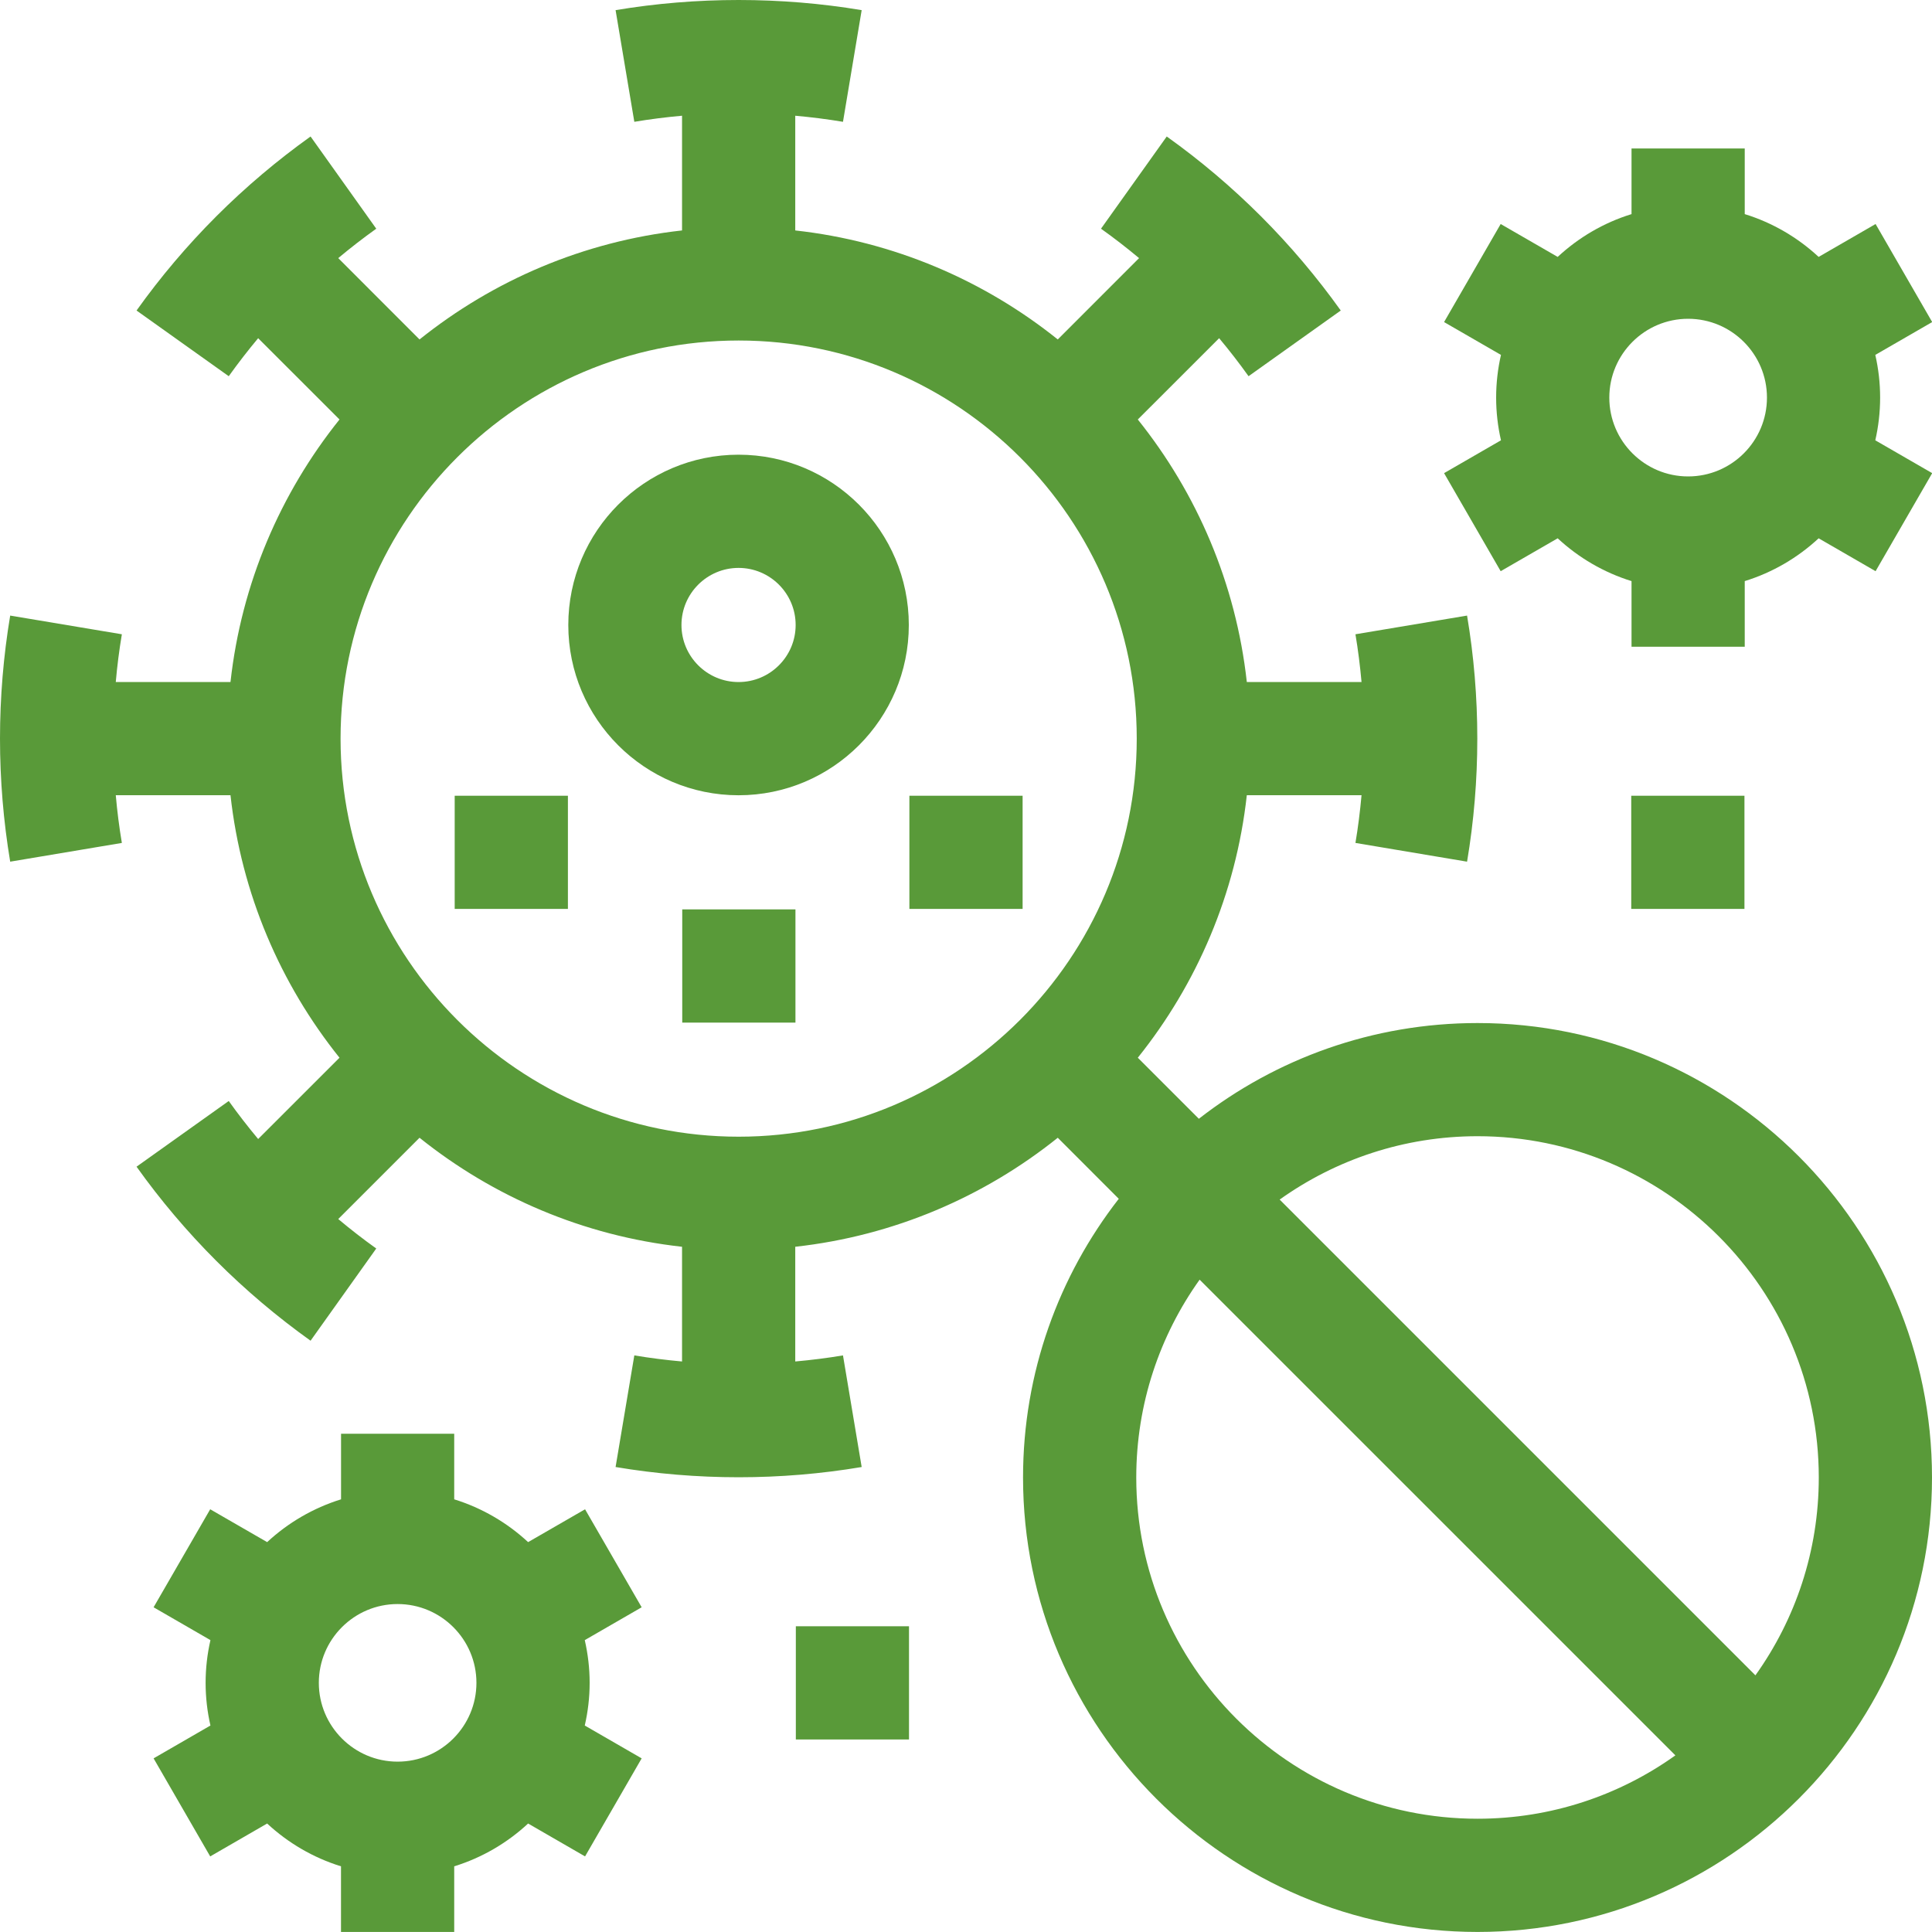 <svg width="40" height="40" viewBox="0 0 40 40" fill="none" xmlns="http://www.w3.org/2000/svg">
    <g clip-path="url(#clip0_1919_63879)">
        <path d="M18.828 16.475H21.172V18.818H18.828V16.475Z" fill="#599A39"/>
        <path d="M9.414 16.475H11.758V18.818H9.414V16.475Z" fill="#599A39"/>
        <path d="M14.125 18.828H16.469V21.172H14.125V18.828Z" fill="#599A39"/>
        <path d="M15.291 9.414C13.347 9.414 11.766 10.995 11.766 12.94C11.766 14.883 13.347 16.465 15.291 16.465C17.235 16.465 18.816 14.883 18.816 12.94C18.816 10.995 17.235 9.414 15.291 9.414ZM15.291 14.121C14.639 14.121 14.109 13.591 14.109 12.94C14.109 12.288 14.639 11.758 15.291 11.758C15.943 11.758 16.473 12.288 16.473 12.94C16.473 13.591 15.943 14.121 15.291 14.121Z" fill="#599A39"/>
        <path d="M30.591 21.181C28.418 21.181 26.415 21.921 24.821 23.163L23.557 21.899C24.779 20.374 25.588 18.506 25.814 16.464H28.189C28.159 16.796 28.118 17.126 28.063 17.452L30.374 17.84C30.515 17.003 30.586 16.146 30.586 15.292C30.586 14.438 30.515 13.581 30.374 12.745L28.063 13.132C28.118 13.458 28.159 13.788 28.189 14.12H25.814C25.588 12.078 24.779 10.21 23.557 8.685L25.241 7.002C25.454 7.257 25.658 7.52 25.85 7.789L27.759 6.429C27.266 5.739 26.711 5.082 26.107 4.478C25.503 3.874 24.846 3.318 24.156 2.826L22.795 4.735C23.065 4.927 23.328 5.131 23.583 5.344L21.9 7.028C20.375 5.806 18.507 4.997 16.465 4.771V2.396C16.797 2.426 17.126 2.467 17.453 2.522L17.84 0.21C16.168 -0.07 14.418 -0.07 12.745 0.21L13.133 2.522C13.459 2.467 13.789 2.426 14.121 2.396V4.771C12.079 4.997 10.211 5.806 8.686 7.028L7.003 5.344C7.258 5.131 7.521 4.927 7.79 4.735L6.43 2.826C5.74 3.319 5.083 3.874 4.479 4.478C3.875 5.082 3.319 5.739 2.827 6.429L4.736 7.789C4.928 7.52 5.132 7.257 5.345 7.002L7.029 8.685C5.807 10.21 4.998 12.078 4.772 14.12H2.397C2.426 13.788 2.468 13.458 2.523 13.132L0.211 12.745C0.071 13.581 0 14.438 0 15.292C0 16.146 0.071 17.003 0.211 17.84L2.523 17.452C2.468 17.126 2.426 16.796 2.397 16.464H4.772C4.998 18.506 5.807 20.374 7.029 21.899L5.345 23.582C5.132 23.327 4.928 23.064 4.736 22.795L2.827 24.155C3.319 24.845 3.875 25.502 4.479 26.106C5.083 26.71 5.74 27.265 6.43 27.758L7.79 25.849C7.521 25.657 7.258 25.453 7.003 25.239L8.686 23.556C10.21 24.778 12.079 25.587 14.121 25.813V28.188C13.789 28.158 13.459 28.117 13.133 28.062L12.745 30.373C13.581 30.514 14.439 30.585 15.293 30.585C16.147 30.585 17.004 30.514 17.84 30.373L17.453 28.062C17.127 28.117 16.797 28.158 16.465 28.188V25.813C18.507 25.587 20.375 24.778 21.9 23.556L23.163 24.82C21.922 26.414 21.181 28.417 21.181 30.59C21.181 35.778 25.402 39.999 30.591 39.999C35.779 39.999 40 35.778 40 30.59C40 25.402 35.779 21.181 30.591 21.181ZM15.293 23.534C10.748 23.534 7.051 19.837 7.051 15.292C7.051 10.747 10.748 7.05 15.293 7.05C19.838 7.05 23.535 10.747 23.535 15.292C23.535 19.837 19.838 23.534 15.293 23.534ZM23.525 30.59C23.525 29.064 24.012 27.65 24.837 26.494L34.687 36.343C33.531 37.169 32.117 37.655 30.591 37.655C26.695 37.655 23.525 34.486 23.525 30.59ZM36.344 34.686L26.494 24.836C27.651 24.011 29.065 23.524 30.591 23.524C34.487 23.524 37.656 26.694 37.656 30.59C37.656 32.116 37.17 33.53 36.344 34.686Z" fill="#599A39"/>
        <path d="M33.773 16.475H36.117V18.818H33.773V16.475Z" fill="#599A39"/>
        <path d="M16.477 33.67H18.82V36.014H16.477V33.67Z" fill="#599A39"/>
        <path d="M12.113 31.248L10.934 31.928C10.502 31.527 9.981 31.221 9.404 31.042V29.684H7.061V31.042C6.484 31.221 5.963 31.527 5.531 31.928L4.352 31.248L3.18 33.277L4.357 33.957C4.292 34.242 4.257 34.537 4.257 34.841C4.257 35.145 4.292 35.441 4.357 35.725L3.18 36.405L4.352 38.435L5.531 37.754C5.963 38.155 6.484 38.462 7.06 38.64V39.999H9.404V38.64C9.981 38.462 10.502 38.155 10.934 37.754L12.113 38.435L13.285 36.405L12.107 35.725C12.172 35.441 12.208 35.145 12.208 34.841C12.208 34.538 12.172 34.242 12.107 33.957L13.285 33.277L12.113 31.248ZM8.232 36.473C7.333 36.473 6.601 35.741 6.601 34.841C6.601 33.942 7.333 33.21 8.232 33.21C9.132 33.21 9.864 33.942 9.864 34.841C9.864 35.741 9.132 36.473 8.232 36.473Z" fill="#599A39"/>
        <path d="M38.926 8.232C38.926 7.928 38.891 7.632 38.826 7.348L40.004 6.668L38.832 4.638L37.653 5.319C37.221 4.918 36.7 4.611 36.123 4.433V3.074H33.779V4.433C33.202 4.611 32.682 4.918 32.25 5.319L31.07 4.638L29.898 6.668L31.076 7.348C31.011 7.632 30.976 7.928 30.976 8.232C30.976 8.536 31.011 8.831 31.076 9.116L29.898 9.796L31.07 11.826L32.25 11.145C32.682 11.546 33.202 11.852 33.779 12.031V13.39H36.123V12.031C36.7 11.853 37.221 11.546 37.653 11.145L38.832 11.826L40.004 9.796L38.826 9.116C38.891 8.831 38.926 8.536 38.926 8.232ZM34.951 9.864C34.051 9.864 33.319 9.132 33.319 8.232C33.319 7.332 34.051 6.6 34.951 6.6C35.851 6.6 36.583 7.332 36.583 8.232C36.583 9.132 35.851 9.864 34.951 9.864Z" fill="#599A39"/>
    </g>
    <defs>
        <clipPath id="clip0_1919_63879">
            <rect width="40" height="40" fill="white"/>
        </clipPath>
    </defs>
</svg>